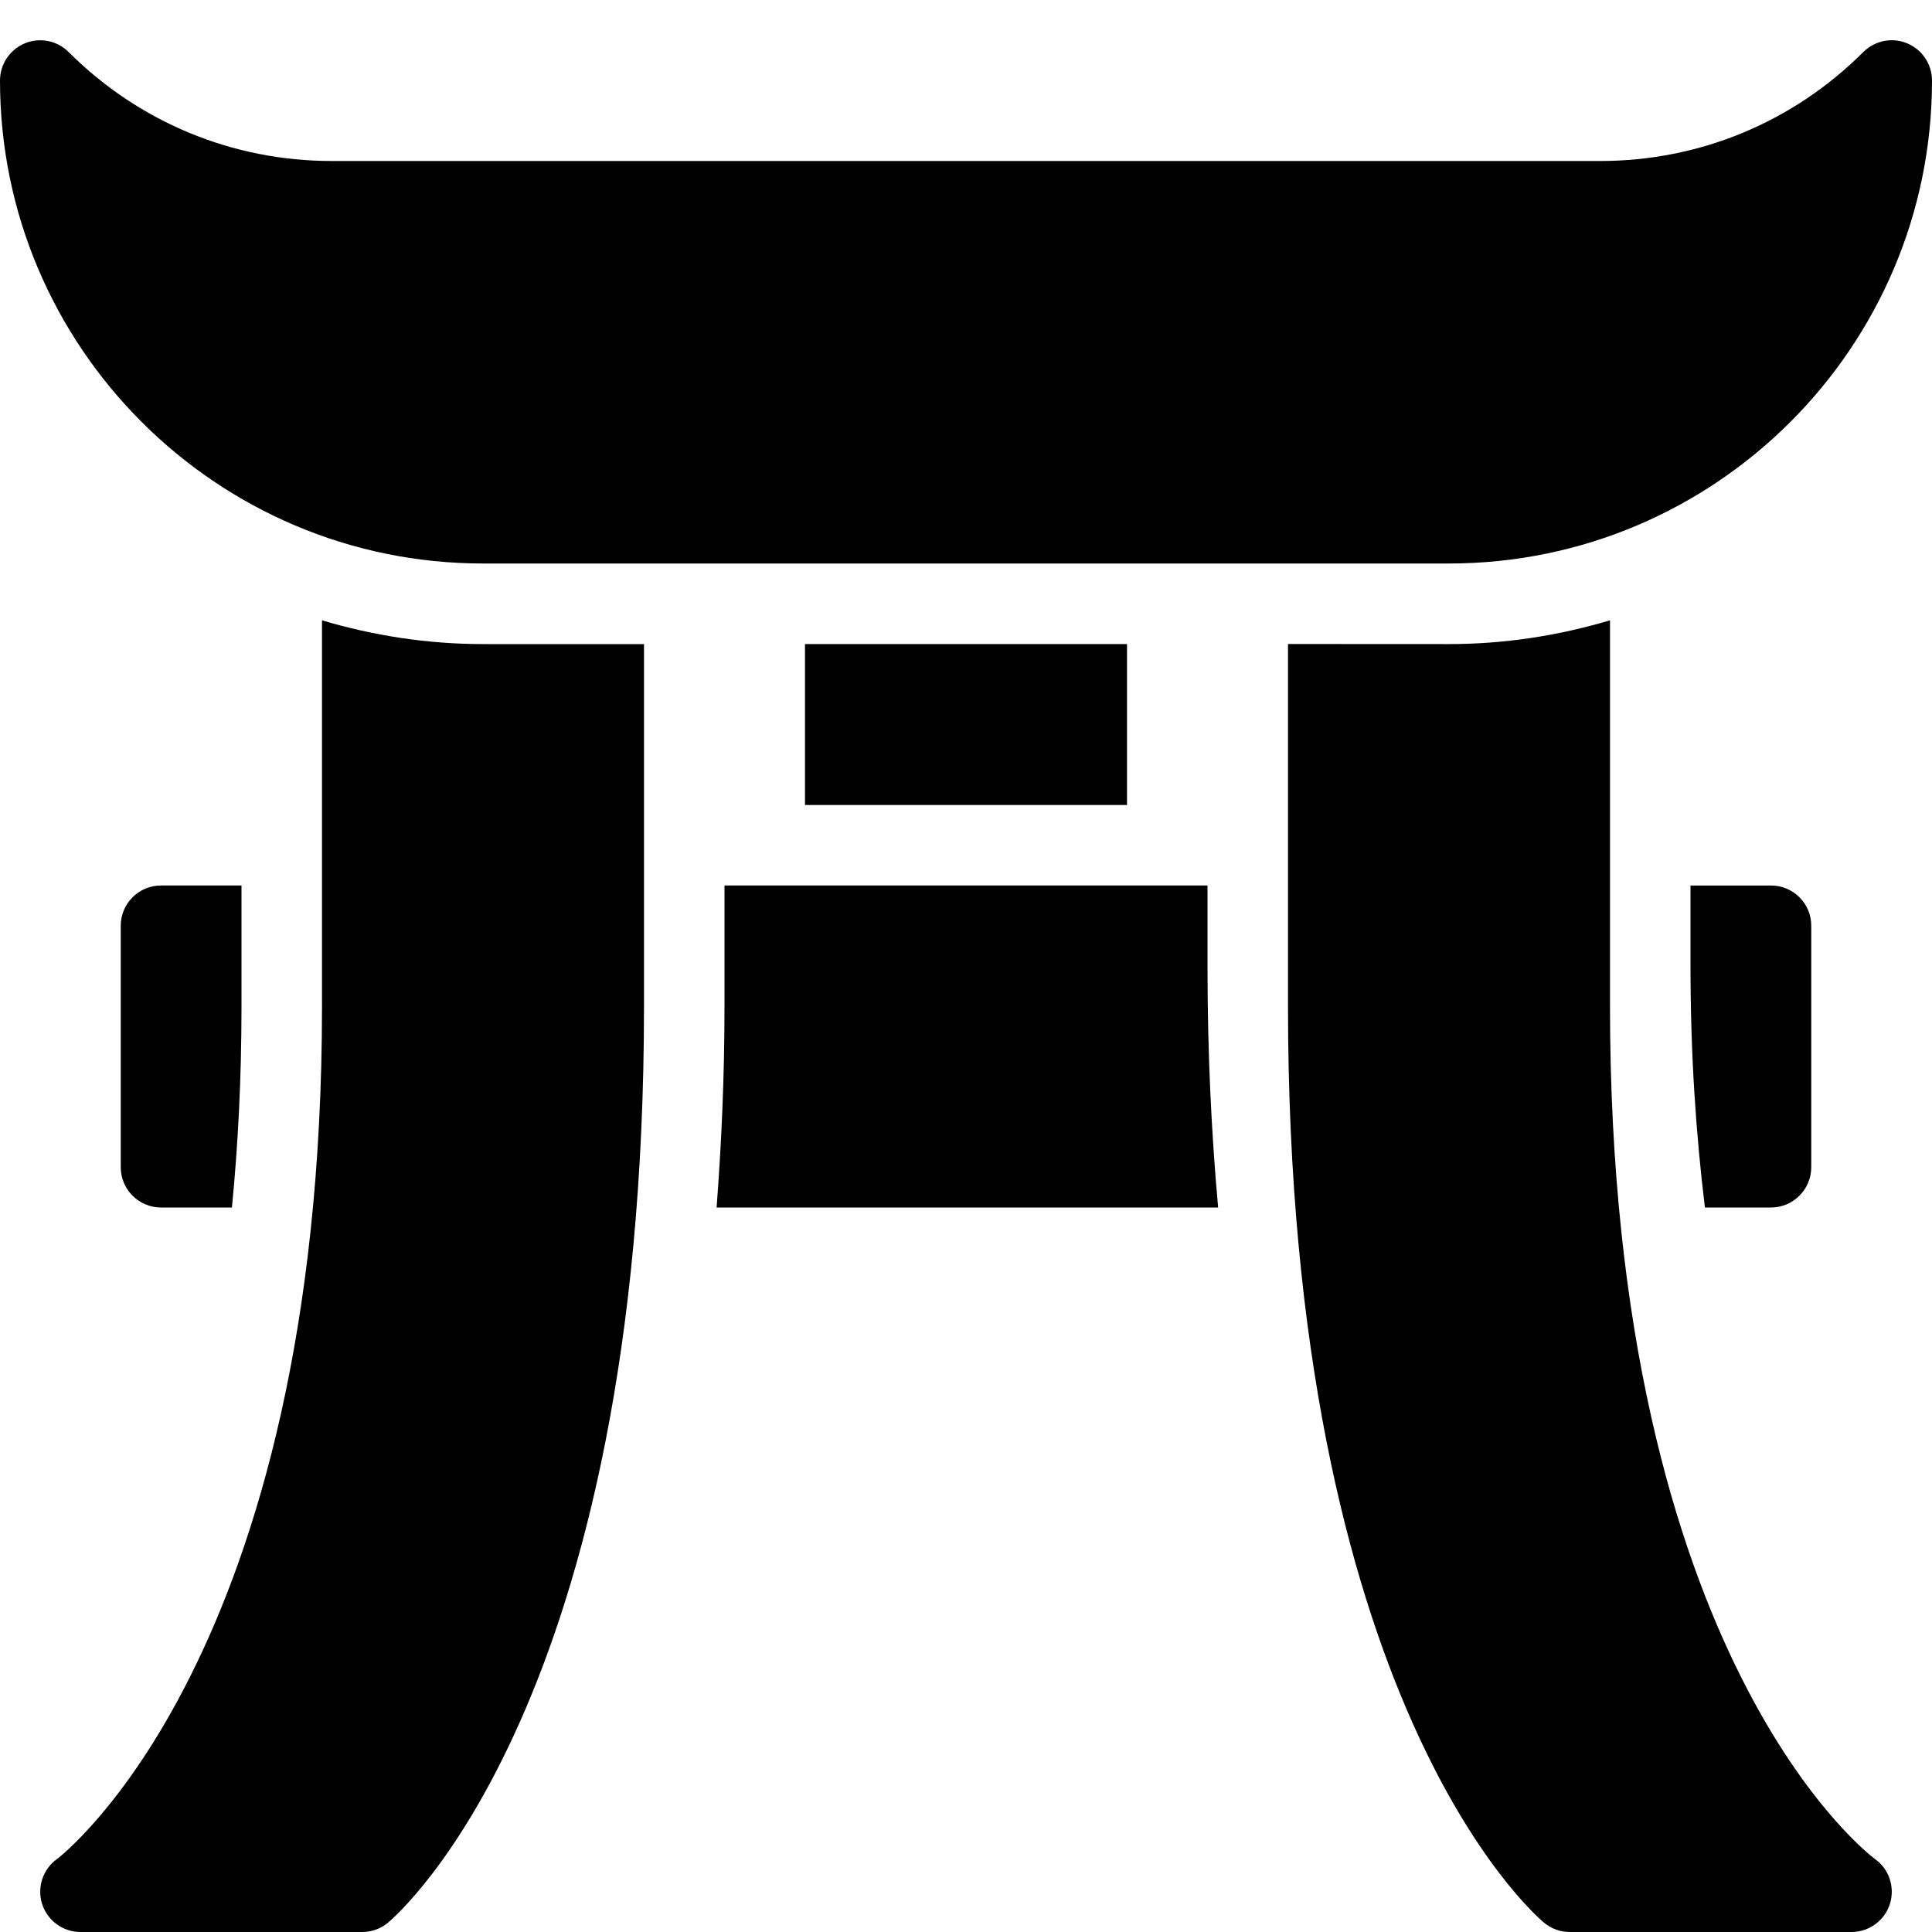 <?xml version="1.0" encoding="utf-8"?>
<!-- Generator: Adobe Illustrator 19.2.0, SVG Export Plug-In . SVG Version: 6.00 Build 0)  -->
<svg version="1.1" xmlns="http://www.w3.org/2000/svg" xmlns:xlink="http://www.w3.org/1999/xlink" x="0px" y="0px" width="24px"
	 height="24px" viewBox="0 0 24 24" enable-background="new 0 0 24 24" xml:space="preserve">
<g id="Filled_Icons">
	<g>
		<g>
			<path d="M15.132,15C15.049,14.084,15,13.088,15,12v-1H9v1.5c0,0.898-0.039,1.719-0.098,2.5H15.132z"/>
			<path d="M21,12c0,1.115,0.07,2.104,0.179,3H22c0.276,0,0.5-0.225,0.5-0.5v-3c0-0.277-0.224-0.5-0.5-0.5h-1V12z"/>
			<path d="M2,15h0.881C2.956,14.238,3,13.408,3,12.5V11H2c-0.276,0-0.5,0.223-0.5,0.5v3C1.5,14.775,1.724,15,2,15z"/>
		</g>
		<rect x="10" y="8.001" width="4" height="1.999"/>
		<path d="M6,8.001c-0.695,0-1.365-0.106-2-0.295V12.5c0,8.084-3.261,10.57-3.291,10.593c-0.177,0.126-0.251,0.352-0.186,0.559
			C0.59,23.859,0.782,24,1,24h3.5c0.117,0,0.231-0.041,0.32-0.116C4.95,23.775,8,21.135,8,12.5V8.001H6z"/>
		<path d="M20,12.5V7.706c-0.635,0.189-1.305,0.295-2,0.295L16,8v4.5c0,8.635,3.05,11.275,3.18,11.384
			C19.27,23.959,19.383,24,19.5,24H23c0.218,0,0.41-0.141,0.477-0.348c0.065-0.207-0.009-0.434-0.186-0.559
			C23.258,23.069,20,20.648,20,12.5z"/>
		<path d="M23.691,0.538c-0.186-0.078-0.401-0.034-0.545,0.109c-0.873,0.872-2.034,1.353-3.268,1.353H4.121
			c-1.233,0-2.394-0.481-3.268-1.353C0.711,0.504,0.495,0.461,0.309,0.538C0.122,0.616,0,0.798,0,1.001C0,4.31,2.691,7,6,7h12
			c3.309,0,6-2.69,6-5.999C24,0.798,23.878,0.616,23.691,0.538z"/>
	</g>
</g>
<g id="invisible_shape">
	<rect fill="none" width="24" height="24"/>
</g>
</svg>

